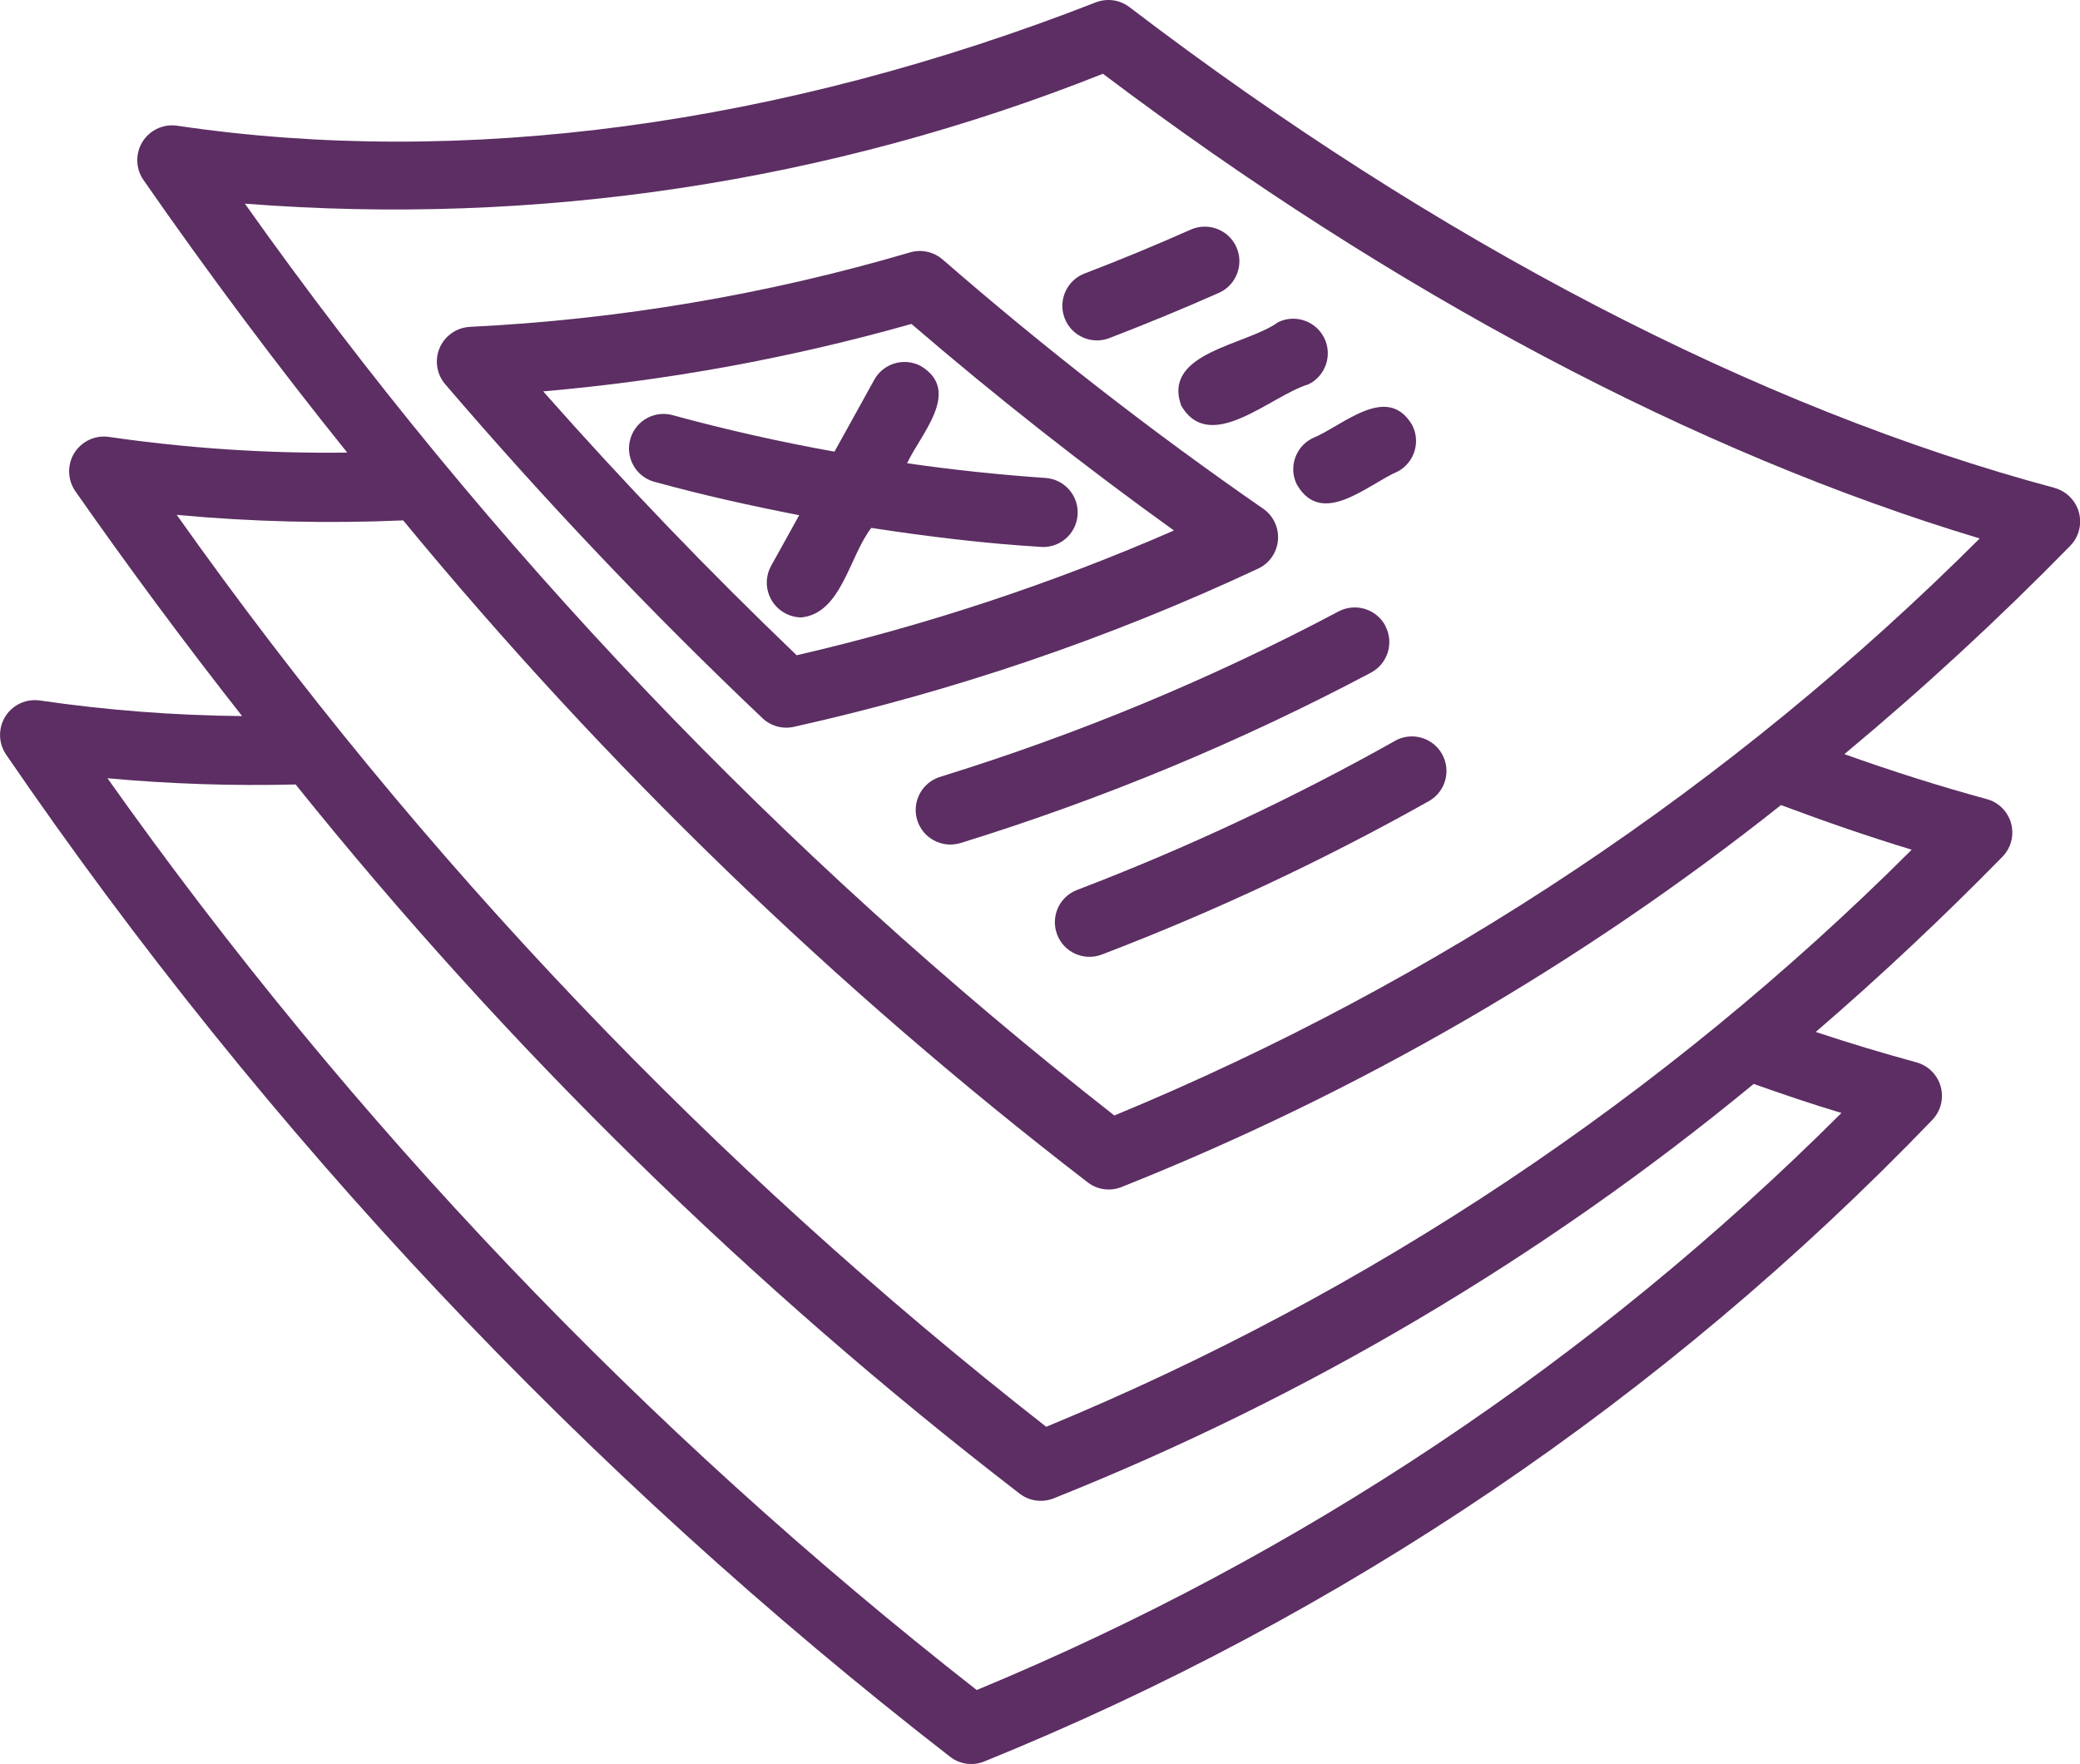 <?xml version="1.0" encoding="UTF-8"?>
<svg id="SvgjsSvg1001" xmlns="http://www.w3.org/2000/svg" viewBox="0 0 240.56 203.99">
  <defs>
    <style>
      .cls-1 {
        fill: #5c2e63;
      }
    </style>
  </defs>
  <g id="SvgjsG1008">
    <g>
      <path class="cls-1" d="M237.62,56.42C203.26,47.22,166.26,28,130.62,.82c-1.11-.85-2.58-1.05-3.88-.55C90.28,14.51,53.51,19.45,20.43,14.53c-2.21-.29-4.23,1.26-4.52,3.46-.13,.97,.1,1.96,.65,2.78,7.6,10.94,15.47,21.46,23.6,31.57-9.23,.12-18.46-.49-27.6-1.82-2.2-.3-4.23,1.24-4.53,3.44-.13,.98,.1,1.98,.65,2.8,6.2,8.86,12.64,17.55,19.32,26.05-7.85-.07-15.68-.68-23.45-1.81-2.21-.29-4.23,1.27-4.51,3.47-.13,.97,.1,1.95,.65,2.77,30.16,44.08,67.01,83.2,109.22,115.94,1.11,.85,2.58,1.05,3.88,.54,41.37-16.76,78.74-42.04,109.69-74.21,1.54-1.61,1.48-4.16-.13-5.69-.47-.45-1.05-.78-1.68-.96-3.92-1.07-7.81-2.24-11.67-3.52,7.43-6.4,14.63-13.16,21.6-20.27,1.54-1.58,1.51-4.11-.07-5.66-.49-.48-1.1-.83-1.76-1-5.55-1.52-11.05-3.26-16.46-5.2,9.13-7.59,17.85-15.64,26.15-24.12,1.54-1.61,1.48-4.16-.13-5.69-.48-.46-1.06-.79-1.69-.97h0Zm-24.64,72.28c-28.64,28.59-62.63,51.26-100.02,66.74-38.45-30.08-72.31-65.6-100.53-105.44,7.23,.66,14.5,.9,21.76,.72,24.56,30.56,52.68,58.1,83.75,82.02,1.11,.85,2.58,1.05,3.88,.55,29.32-11.69,56.64-27.87,81-47.94,3.32,1.17,6.68,2.32,10.16,3.36h0Zm8.12-30.44c-28.65,28.61-62.67,51.29-100.1,66.74C82.54,134.92,48.66,99.39,20.44,59.54c8.71,.81,17.46,1.02,26.19,.64,23.43,28.41,49.99,54.1,79.18,76.56,1.11,.85,2.58,1.05,3.88,.54,27.45-10.93,53.15-25.81,76.29-44.18,5.1,1.91,10.16,3.66,15.12,5.16h0Zm-92.22,30.74C90.43,98.9,56.55,63.38,28.32,23.55c33.79,2.65,67.74-2.49,99.24-15.02,33.66,25.39,68.54,43.85,101.4,53.74-28.66,28.6-62.66,51.27-100.08,66.73h0Z"/>
      <path class="cls-1" d="M147.8,62.46c.12-1.43-.53-2.82-1.71-3.63-12.88-8.92-25.26-18.55-37.08-28.83-1.03-.88-2.43-1.19-3.73-.82-16.58,4.88-33.69,7.78-50.96,8.62-2.22,.13-3.92,2.03-3.79,4.25,.05,.86,.37,1.68,.93,2.35,11.57,13.51,23.82,26.41,36.72,38.65,.96,.91,2.31,1.29,3.6,1.01,18.52-4.12,36.54-10.26,53.72-18.3,1.3-.6,2.18-1.86,2.3-3.29h0Zm-55.67,13.31c-10.19-9.76-19.97-19.94-29.31-30.51,14.41-1.25,28.67-3.86,42.59-7.8,9.77,8.4,19.9,16.37,30.36,23.89-14.07,6.14-28.68,10.97-43.64,14.43h0Z"/>
      <path class="cls-1" d="M101.1,43.94c-1.54,2.81-3.06,5.52-4.59,8.29-6.25-1.12-12.44-2.51-18.57-4.18-2.11-.66-4.35,.51-5.01,2.62-.66,2.11,.51,4.35,2.62,5.01,.09,.03,.18,.05,.26,.07,5.48,1.51,11.04,2.74,16.62,3.83-1.08,1.94-2.17,3.94-3.25,5.86-1.07,1.95-.36,4.39,1.59,5.46,.58,.32,1.23,.49,1.9,.5,4.65-.45,5.56-7.1,8.1-10.35,6.6,1.01,13.23,1.82,19.87,2.21,2.21,0,4-1.79,4-4,0-2.11-1.64-3.86-3.75-3.99-5.34-.37-10.67-.93-15.98-1.7,1.57-3.38,6.34-8.34,1.62-11.22-1.94-1.06-4.37-.35-5.43,1.59Zm22.03-7.14c.79,2.06,3.11,3.09,5.17,2.3,4.26-1.64,8.49-3.38,12.66-5.23,2.02-.89,2.93-3.26,2.04-5.28s-3.26-2.93-5.28-2.04h0c-4.1,1.82-8.23,3.53-12.29,5.08-2.06,.79-3.09,3.11-2.3,5.17Zm13.46,10.07c3.34,5.8,10.37-1.12,14.75-2.43,1.98-.98,2.79-3.38,1.81-5.36-.98-1.97-3.36-2.78-5.33-1.82-3.66,2.67-13.4,3.47-11.22,9.61Zm13.43,9.22c2.91,4.92,8.12-.04,11.66-1.58,1.94-1.05,2.66-3.48,1.61-5.42-2.93-4.81-8.02,.19-11.54,1.61-1.97,1.01-2.75,3.42-1.74,5.38,0,0,0,0,0,0Zm10.21,16.29c-1.03-1.95-3.45-2.7-5.4-1.68-14.72,7.8-30.13,14.2-46.04,19.12-2.12,.62-3.34,2.84-2.73,4.96,.62,2.12,2.84,3.34,4.96,2.73,.04-.01,.07-.02,.11-.03,16.39-5.07,32.27-11.66,47.42-19.69,1.95-1.03,2.7-3.45,1.67-5.4Zm1.14,13.28c-11.82,6.64-24.12,12.41-36.79,17.25-2.07,.78-3.1,3.09-2.32,5.16,.78,2.07,3.09,3.1,5.16,2.32,13.04-4.98,25.69-10.92,37.86-17.76,1.92-1.1,2.58-3.54,1.48-5.46-1.08-1.89-3.48-2.56-5.39-1.52h0Z"/>
    </g>
  </g>
</svg>